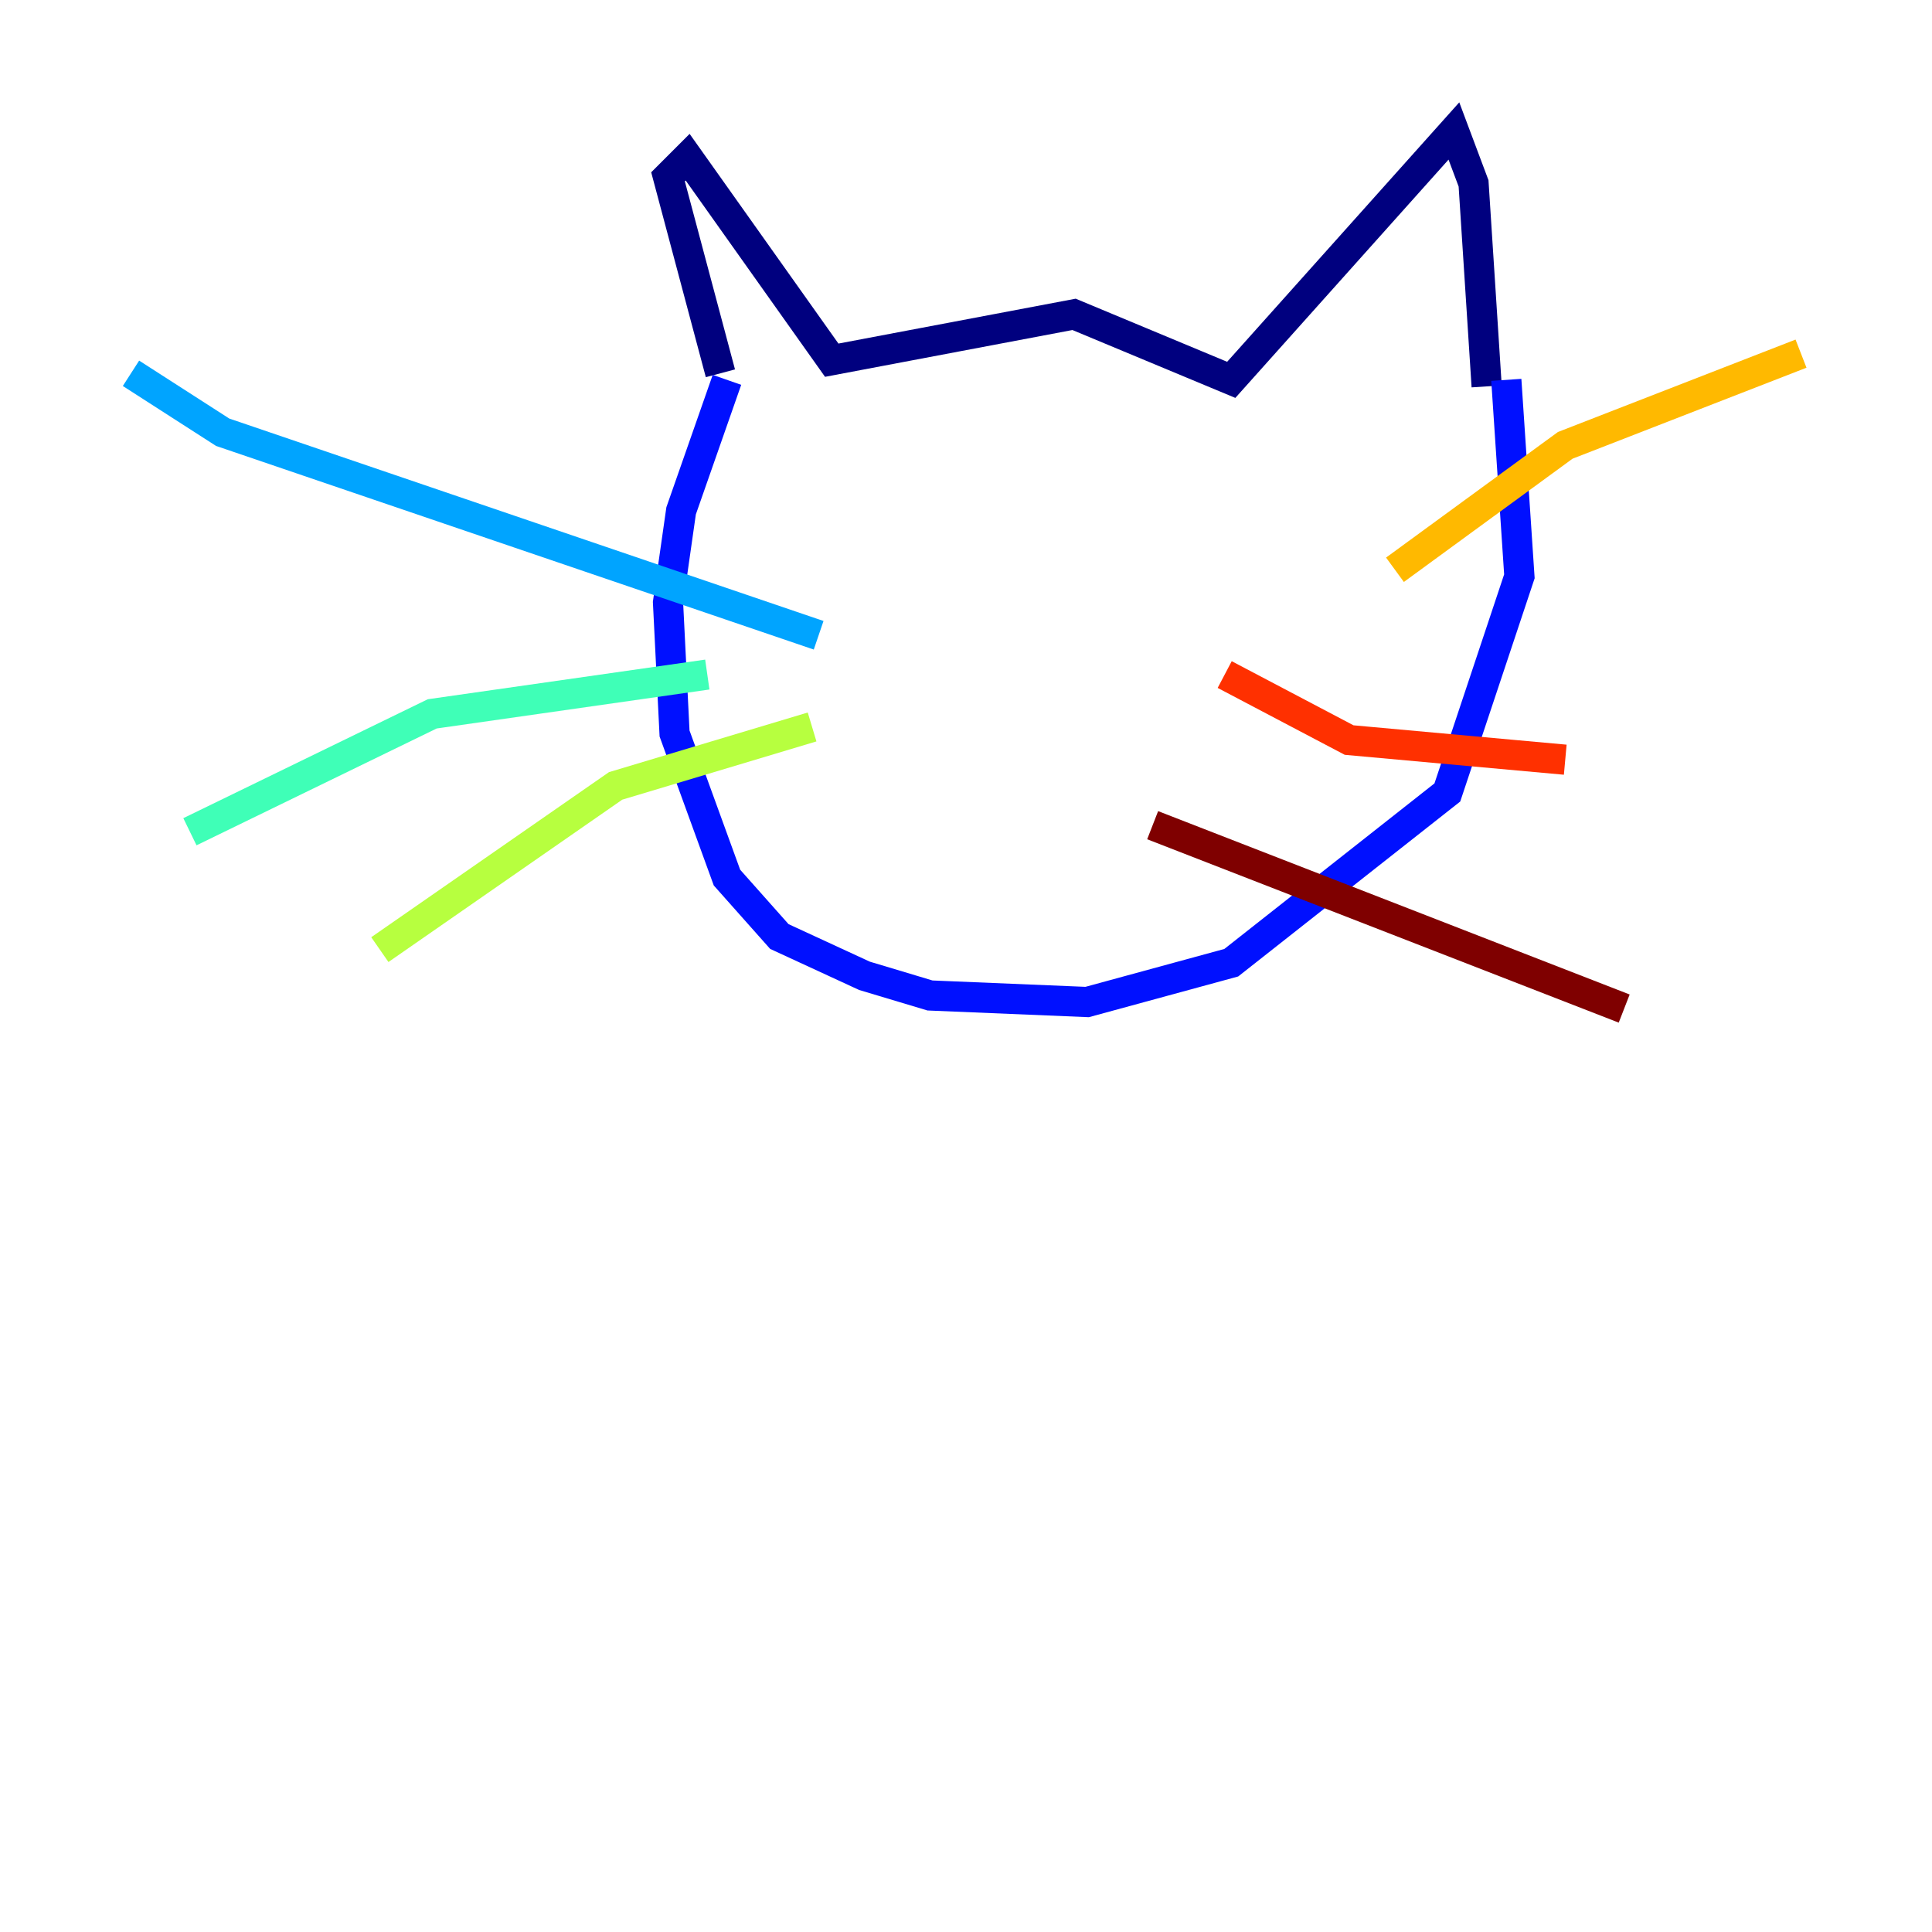 <?xml version="1.0" encoding="utf-8" ?>
<svg baseProfile="tiny" height="128" version="1.2" viewBox="0,0,128,128" width="128" xmlns="http://www.w3.org/2000/svg" xmlns:ev="http://www.w3.org/2001/xml-events" xmlns:xlink="http://www.w3.org/1999/xlink"><defs /><polyline fill="none" points="47.729,24.732 44.258,11.715 45.559,10.414 55.105,23.864 71.159,20.827 81.573,25.166 96.325,8.678 97.627,12.149 98.495,25.6" stroke="#00007f" stroke-width="2" /><polyline fill="none" points="48.163,25.166 45.125,33.844 44.258,39.919 44.691,48.597 48.163,58.142 51.634,62.047 57.275,64.651 61.614,65.953 72.027,66.386 81.573,63.783 95.891,52.502 100.664,38.183 99.797,25.166" stroke="#0010ff" stroke-width="2" /><polyline fill="none" points="54.237,42.088 14.752,28.637 8.678,24.732" stroke="#00a4ff" stroke-width="2" /><polyline fill="none" points="46.861,44.691 28.637,47.295 12.583,55.105" stroke="#3fffb7" stroke-width="2" /><polyline fill="none" points="53.803,48.163 40.786,52.068 25.166,62.915" stroke="#b7ff3f" stroke-width="2" /><polyline fill="none" points="92.42,37.749 103.702,29.505 119.322,23.43" stroke="#ffb900" stroke-width="2" /><polyline fill="none" points="81.139,44.691 89.383,49.031 103.702,50.332" stroke="#ff3000" stroke-width="2" /><polyline fill="none" points="76.366,54.671 107.607,66.82" stroke="#7f0000" stroke-width="2" /></svg>